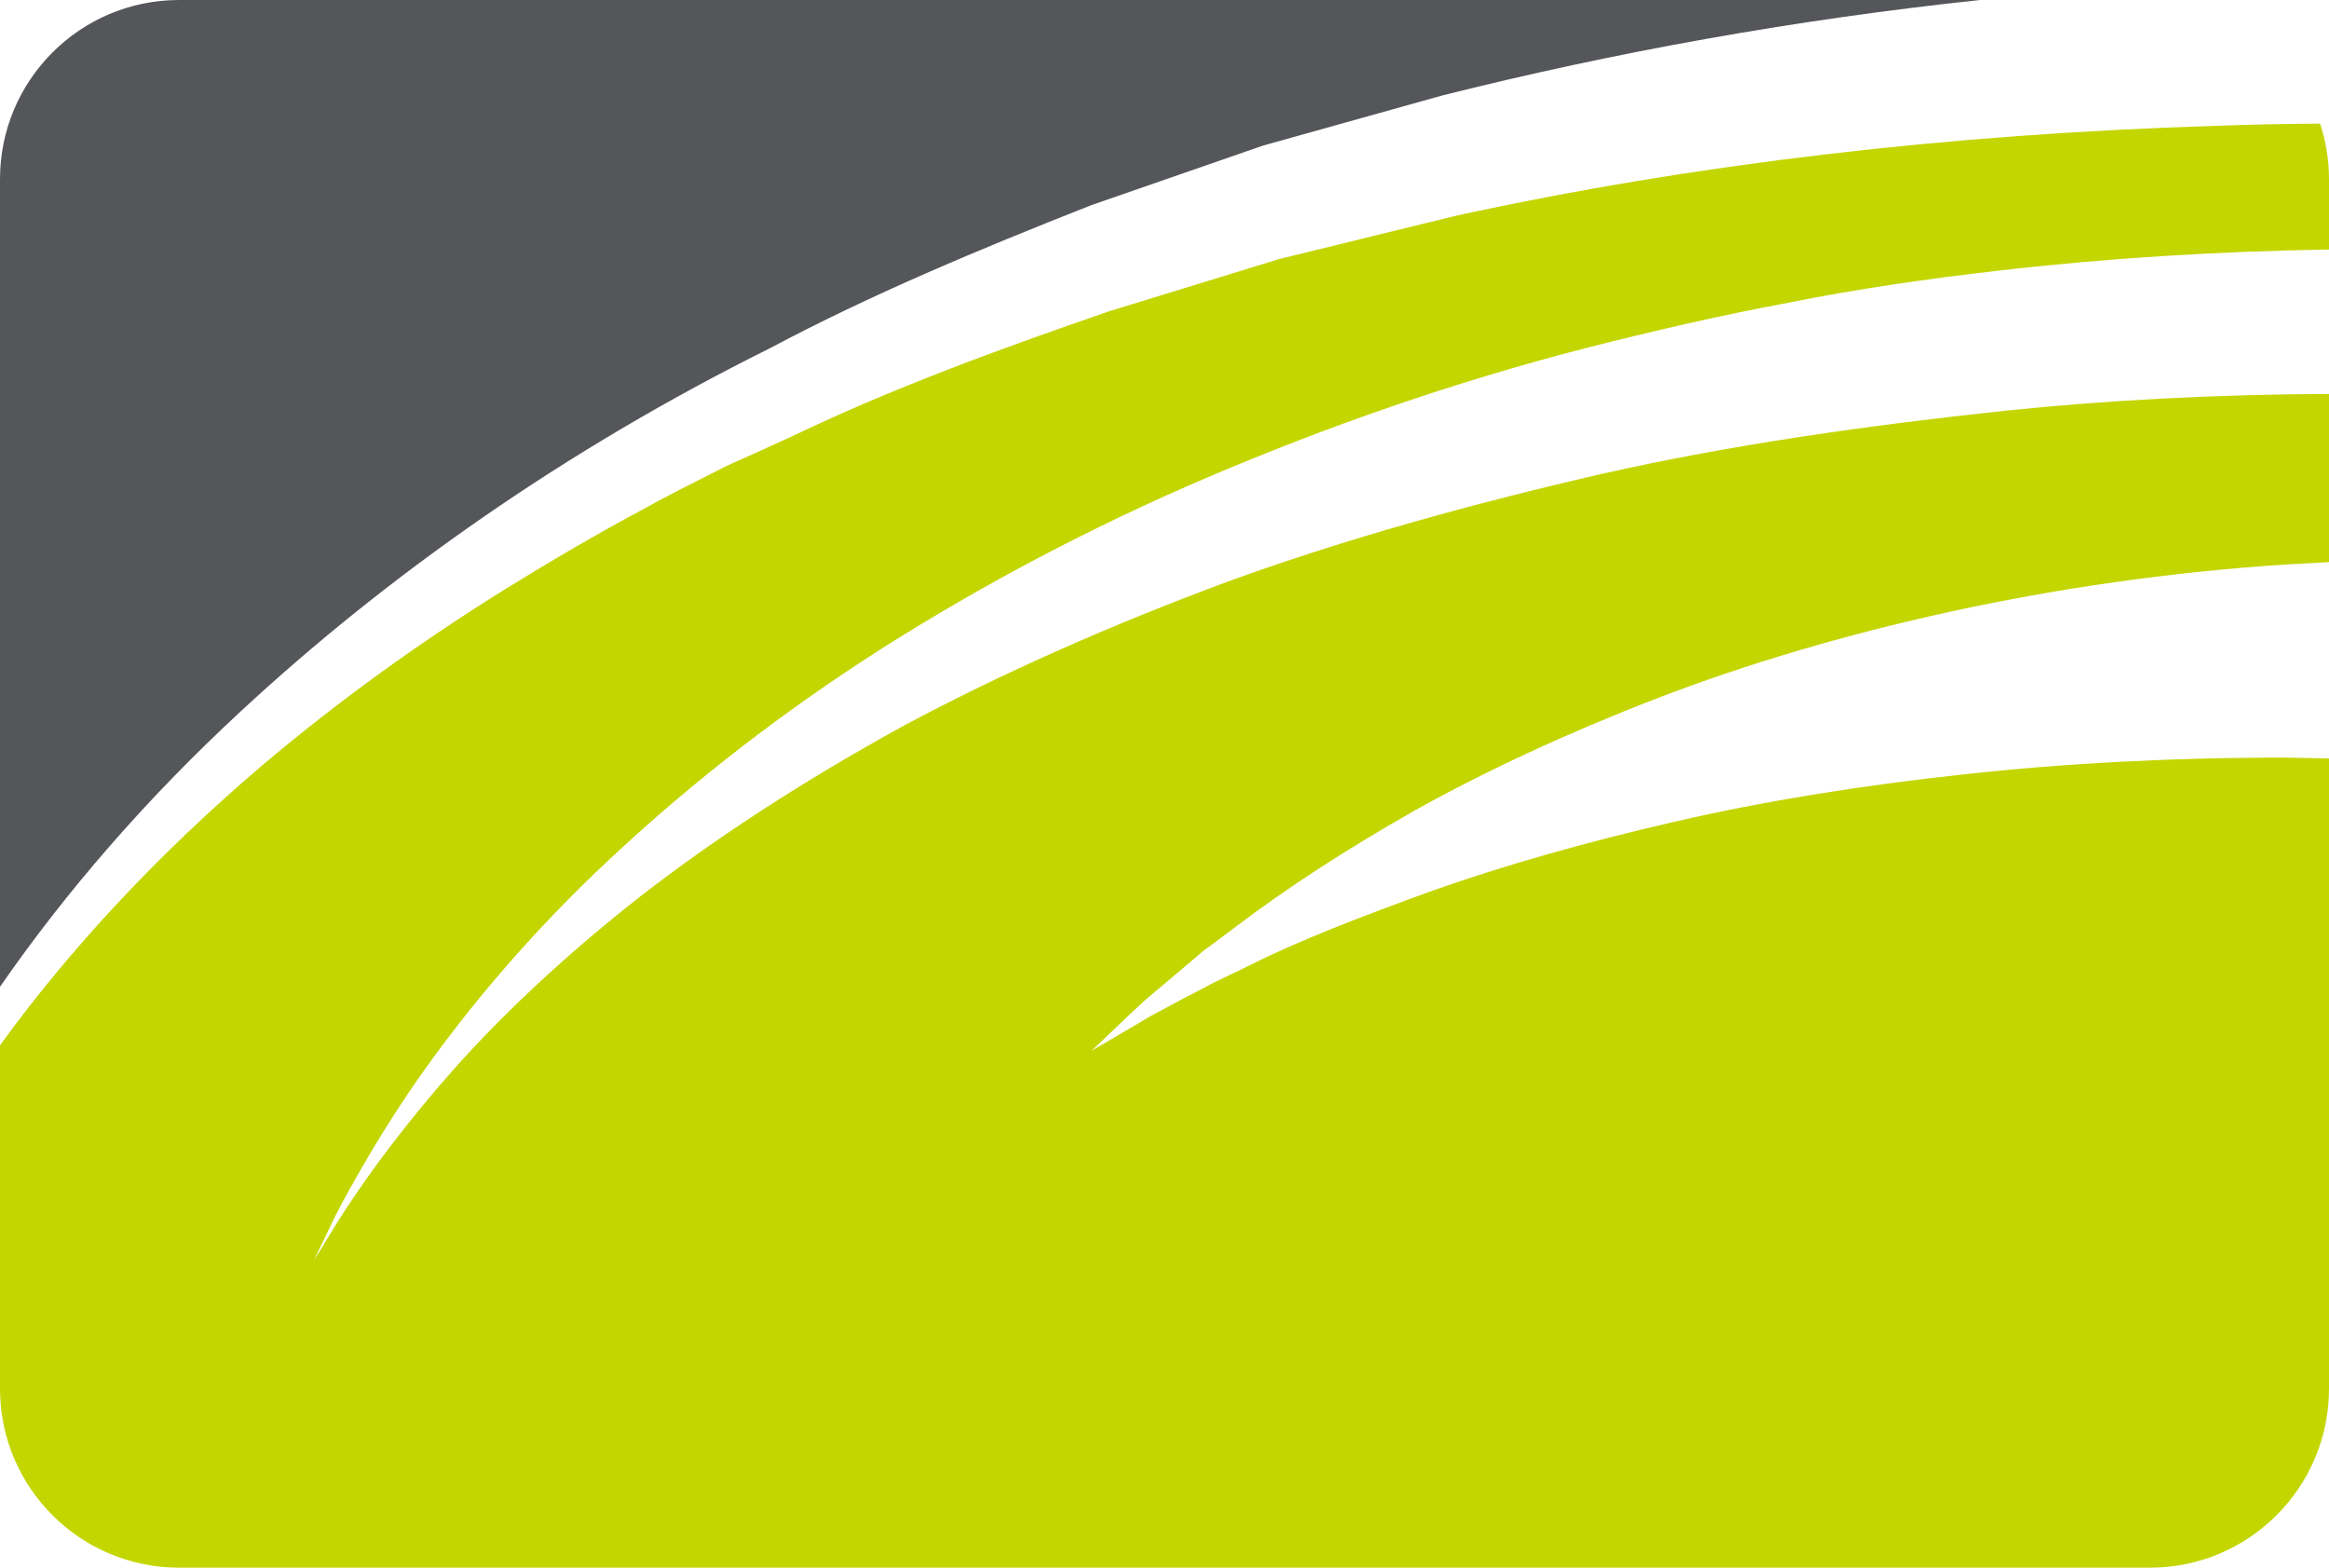 <?xml version="1.0" encoding="utf-8"?>
<!-- Generator: Adobe Illustrator 16.0.0, SVG Export Plug-In . SVG Version: 6.00 Build 0)  -->
<!DOCTYPE svg PUBLIC "-//W3C//DTD SVG 1.1//EN" "http://www.w3.org/Graphics/SVG/1.1/DTD/svg11.dtd">
<svg version="1.1" id="Ebene_1" xmlns="http://www.w3.org/2000/svg" xmlns:xlink="http://www.w3.org/1999/xlink" x="0px" y="0px"
	 width="277.962px" height="187.086px" viewBox="0 0 277.962 187.086" enable-background="new 0 0 277.962 187.086"
	 xml:space="preserve">
<g>
	<path fill="#55565A" d="M28.684,84.935c17.599-16.334,38.929-31.327,63.26-43.405c11.875-6.32,24.87-11.754,38.268-17.035
		c6.713-2.323,13.57-4.706,20.527-7.122c7.001-1.964,14.123-3.945,21.342-5.966C192.609,6.246,214.123,2.356,236.323,0H21.373
		C9.573,0,0,9.572,0,21.372v96.393C7.801,106.489,17.439,95.34,28.684,84.935"/>
	<path fill="#C4D600" d="M273.072,90.415c-13.416-0.03-26.402,0.646-38.684,1.995c-12.293,1.325-23.897,3.2-34.533,5.656
		c-10.644,2.445-20.364,5.215-28.903,8.23c-8.508,3.092-15.951,5.944-21.923,8.962c-1.51,0.716-2.929,1.418-4.278,2.063
		c-1.323,0.706-2.553,1.354-3.712,1.943c-1.161,0.634-2.248,1.207-3.222,1.725c-0.993,0.526-1.866,1.1-2.667,1.556
		c-3.165,1.867-4.868,2.846-4.868,2.846s1.538-1.433,4.385-4.182c0.734-0.656,1.514-1.432,2.416-2.212
		c0.926-0.771,1.926-1.61,2.995-2.518c1.09-0.906,2.253-1.918,3.483-2.955c1.284-0.962,2.637-1.945,4.059-3.029
		c5.704-4.328,12.855-9.025,21.257-13.789c8.391-4.68,18.088-9.193,28.821-13.343c10.74-4.13,22.546-7.637,35.145-10.381
		c12.601-2.737,25.98-4.704,39.892-5.611c1.746-0.091,3.482-0.193,5.226-0.291V47.01c-12.989,0.062-25.939,0.688-38.696,2.009
		c-16.474,1.771-32.673,4.045-48.219,7.562c-15.524,3.58-30.475,7.729-44.46,12.806c-13.954,5.178-27.004,10.939-38.796,17.255
		c-11.737,6.446-22.271,13.279-31.263,20.252c-8.981,7.027-16.474,14.1-22.283,20.609c-5.785,6.519-10.001,12.295-12.736,16.432
		c-1.375,2.064-2.348,3.752-3.033,4.846c-0.692,1.101-1.032,1.678-1.032,1.678s0.294-0.639,0.878-1.833
		c0.61-1.2,1.417-3.069,2.645-5.326c2.474-4.521,6.236-11.086,11.739-18.429c5.492-7.35,12.648-15.595,21.481-23.656
		c8.815-8.124,19.223-16.277,30.993-23.78c11.791-7.478,24.88-14.477,39.024-20.502c14.143-6.026,29.262-11.33,45.085-15.402
		c7.923-2.013,15.984-3.888,24.188-5.414c8.187-1.643,16.528-2.839,24.931-3.807c13.033-1.51,26.279-2.316,39.554-2.531v-8.406
		c0-2.306-0.382-4.529-1.063-6.623c-4.191,0.032-8.378,0.111-12.538,0.271c-31.546,0.968-62.01,4.499-90.622,10.729
		c-7.137,1.743-14.164,3.47-21.092,5.172c-6.867,2.102-13.633,4.183-20.277,6.226c-13.206,4.554-25.81,9.149-37.975,14.984
		c-1.517,0.681-3.031,1.382-4.528,2.06l-2.252,1.005l-1.117,0.512l-1.001,0.511c-2.911,1.467-5.794,2.917-8.607,4.48
		c-5.651,3.015-11.108,6.227-16.389,9.483c-10.548,6.539-20.284,13.621-29.107,21.074C18.98,101.803,8.384,113.191,0,124.737v40.984
		c0,11.799,9.572,21.365,21.372,21.365H256.59c11.8,0,21.372-9.566,21.372-21.365V90.51C276.341,90.478,274.7,90.445,273.072,90.415
		"/>
</g>
</svg>
